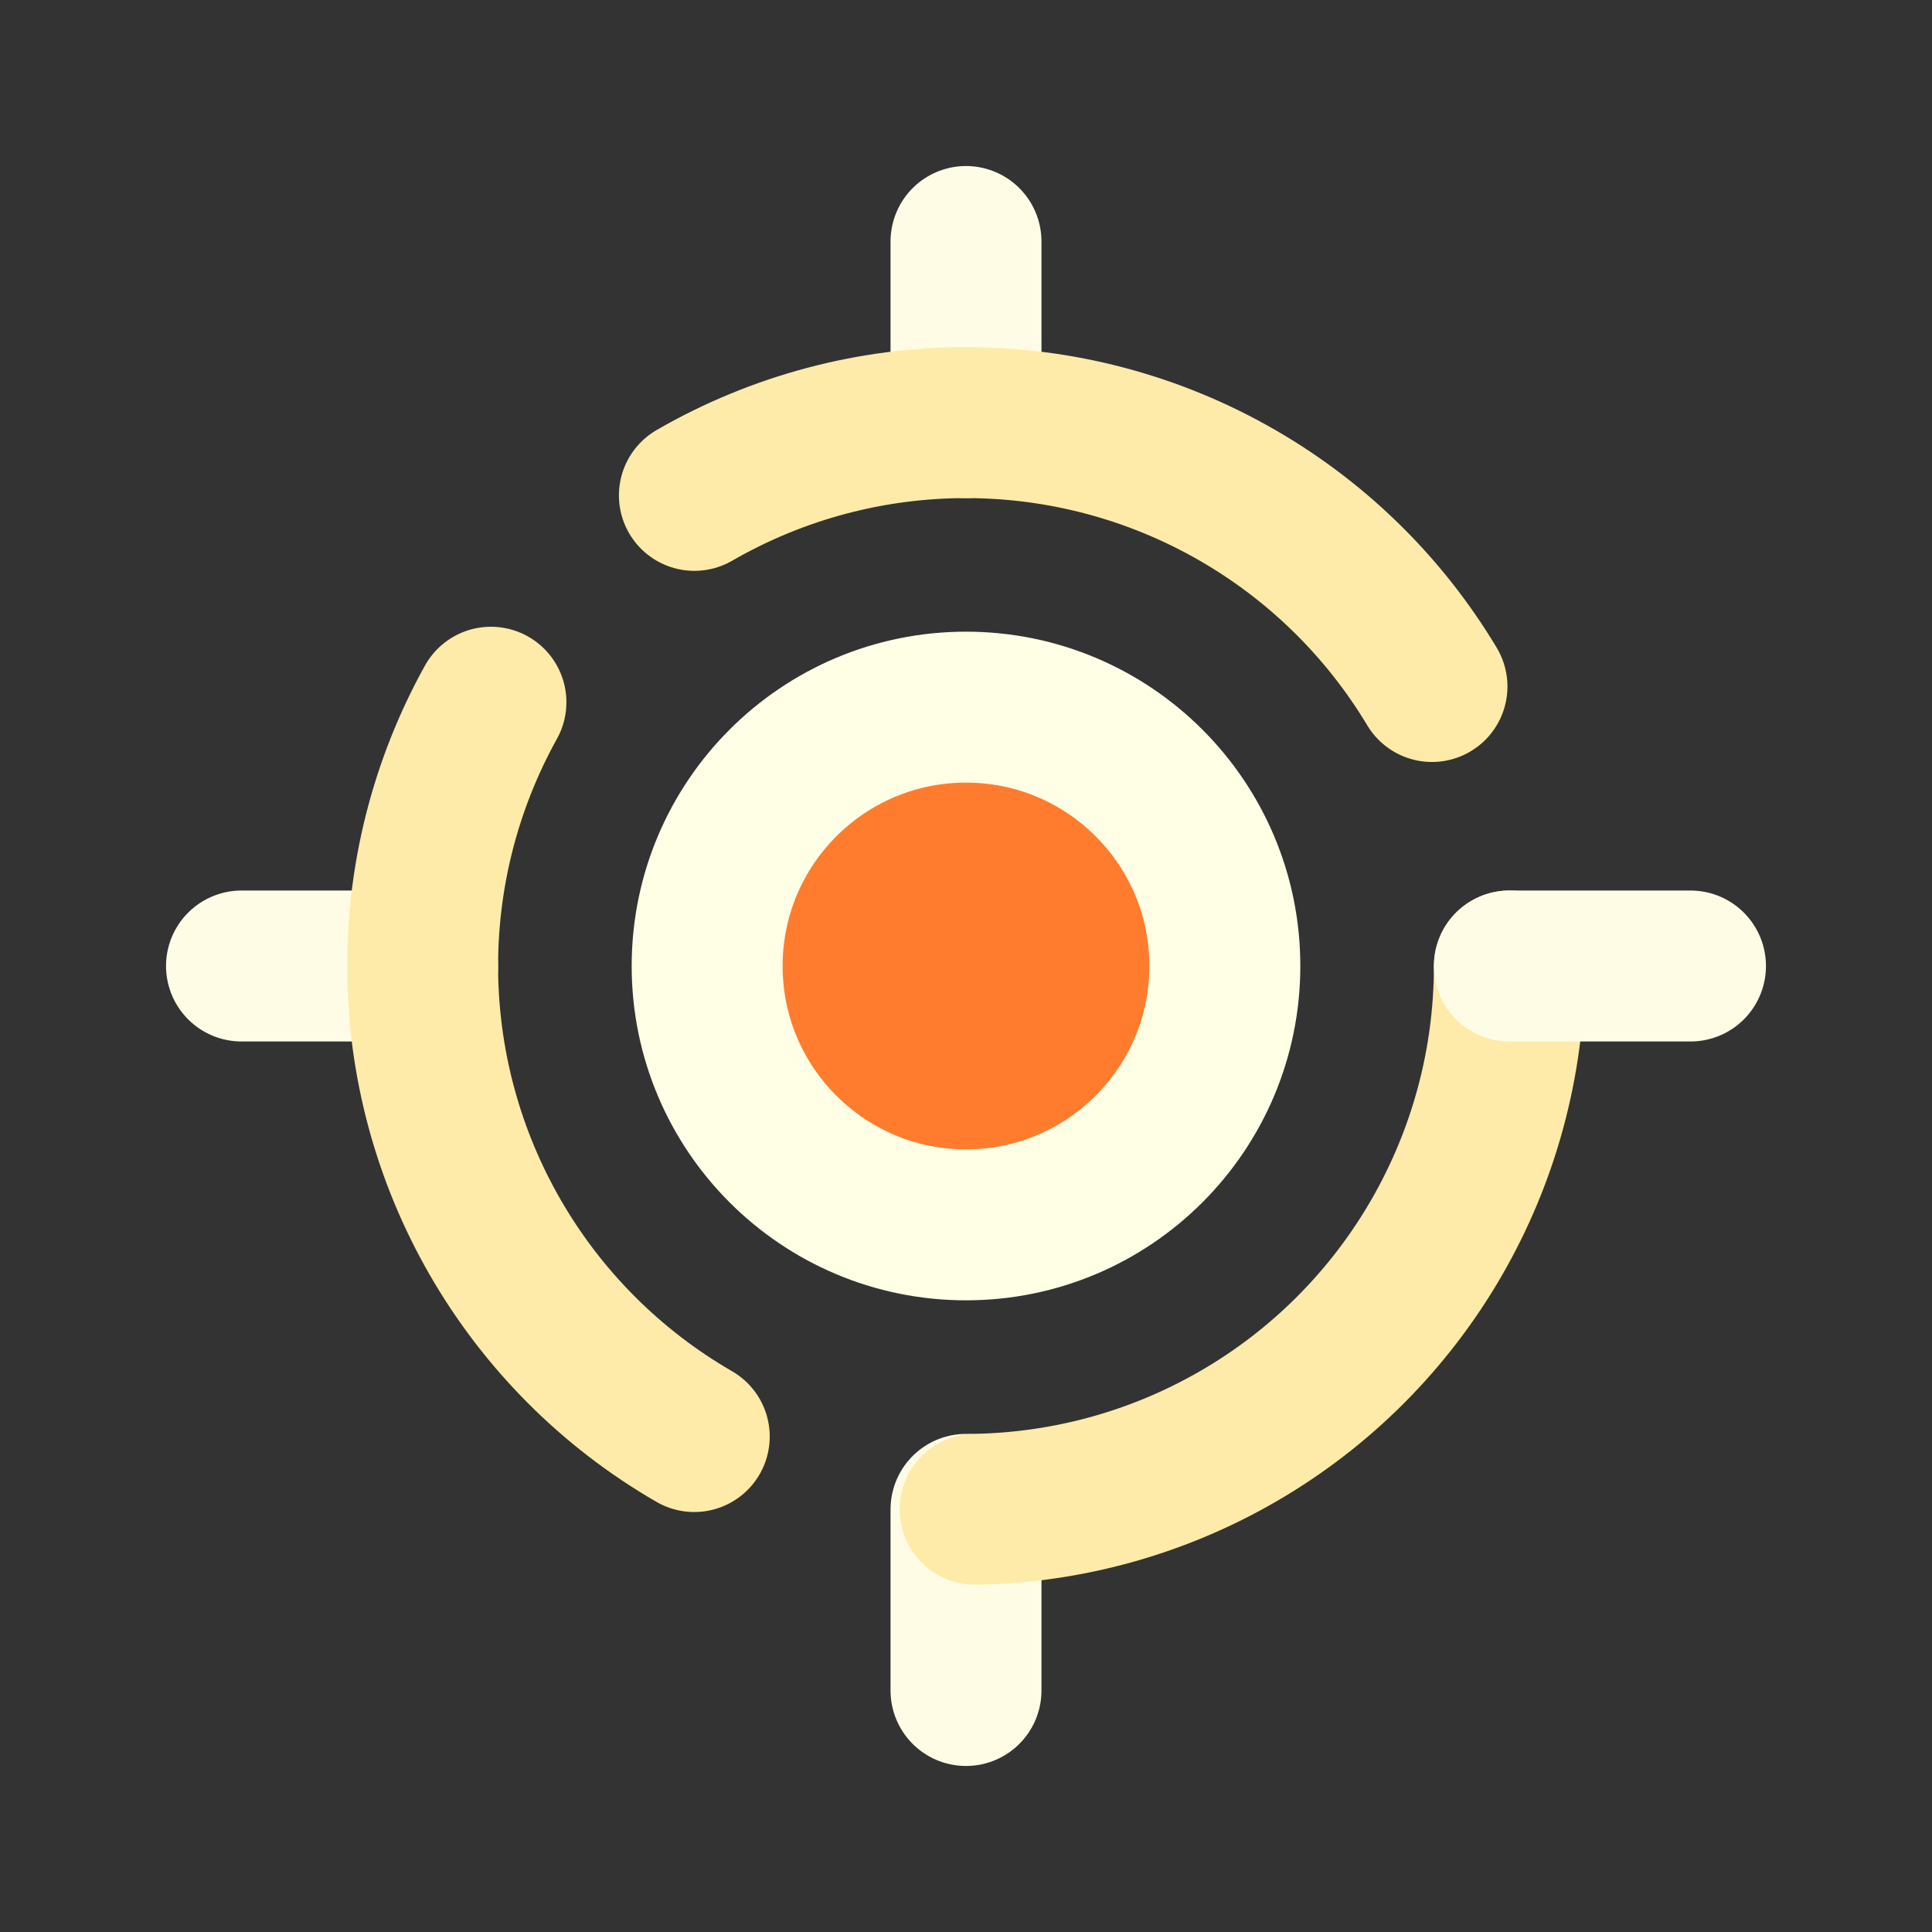 <?xml version="1.0" encoding="utf-8"?>
<!-- Generator: Adobe Illustrator 21.0.2, SVG Export Plug-In . SVG Version: 6.00 Build 0)  -->
<svg version="1.1" id="Layer_2" xmlns="http://www.w3.org/2000/svg" xmlns:xlink="http://www.w3.org/1999/xlink" x="0px" y="0px"
	 viewBox="0 0 512 512" style="enable-background:new 0 0 512 512;" xml:space="preserve">
<rect x="0" y="0" width="512" height="512" fill="#333333" stroke="none"/>
<style type="text/css">
	.st0{fill:#FF7C2E;stroke:#FFFFE5;stroke-width:40;stroke-linecap:round;stroke-miterlimit:10;}
	.st1{fill:none;stroke:#FFFCE5;stroke-width:40;stroke-linecap:round;stroke-miterlimit:10;}
	.st2{fill:none;stroke:#FFEBA9;stroke-width:40;stroke-linecap:round;stroke-miterlimit:10;stroke-dasharray:223.771,77.834;}
</style>
<circle class="st0" cx="256" cy="256" r="68.6"/>
<line class="st1" x1="256" y1="112" x2="256" y2="64"/>
<line class="st1" x1="256" y1="448" x2="256" y2="400"/>
<line class="st1" x1="112" y1="256" x2="64" y2="256"/>
<g>
	<circle class="st2" cx="256" cy="256" r="144"/>
</g>
<line class="st1" x1="448" y1="256" x2="400" y2="256"/>
</svg>
